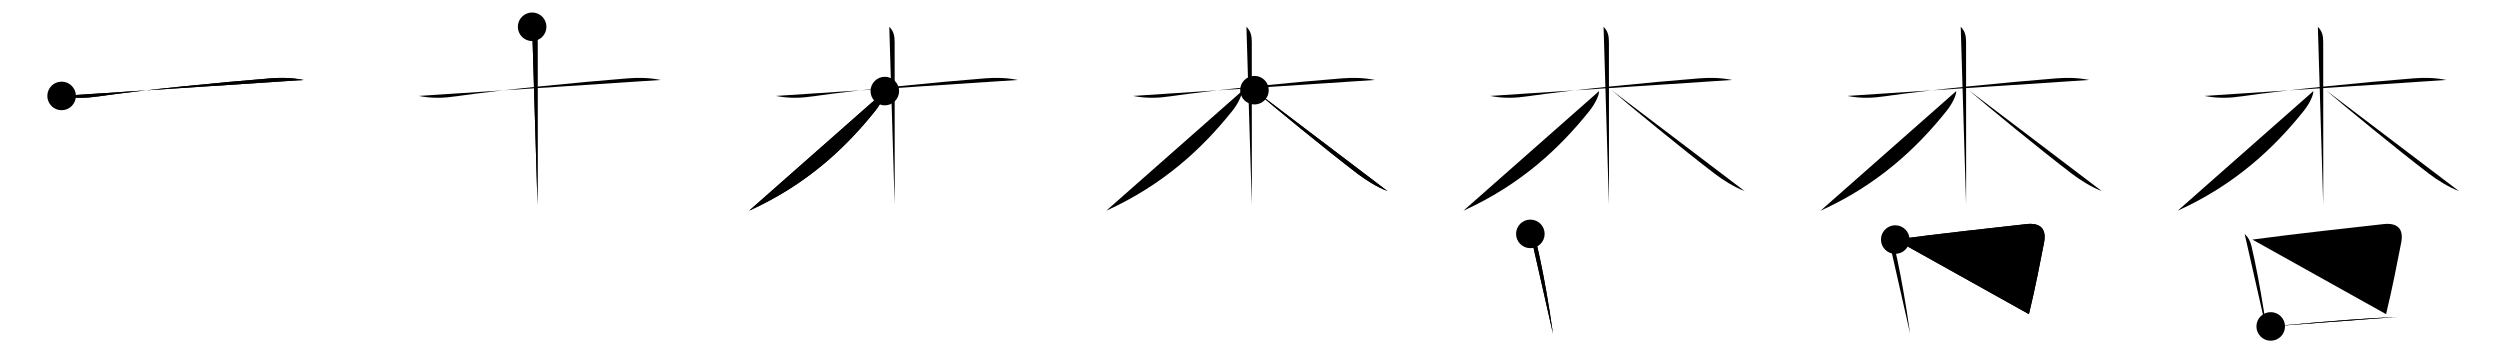<svg class="stroke_order_diagram--svg_container_for_51866272d5dda79658000029" style="height: 100px; width: 700px;" viewbox="0 0 700 100"><desc>Created with Snap</desc><defs></defs><line class="stroke_order_diagram--bounding_box" x1="1" x2="699" y1="1" y2="1"></line><line class="stroke_order_diagram--bounding_box" x1="1" x2="1" y1="1" y2="99"></line><line class="stroke_order_diagram--bounding_box" x1="1" x2="699" y1="99" y2="99"></line><line class="stroke_order_diagram--guide_line" x1="0" x2="700" y1="50" y2="50"></line><line class="stroke_order_diagram--guide_line" x1="50" x2="50" y1="1" y2="99"></line><line class="stroke_order_diagram--bounding_box" x1="99" x2="99" y1="1" y2="99"></line><path class="stroke_order_diagram--current_path" d="M21.25,30.86c3.88,0.76,7.14,0.59,10.64,0.08c12.24-1.77,33.88-3.9,47.87-5c3.18-0.25,6.09-0.18,9.24,0.45" id="kvg:0674f-s1" kvg:type="㇐" transform="matrix(1,0,0,1,-4,-4)" xmlns:kvg="http://kanjivg.tagaini.net"></path><path class="stroke_order_diagram--current_path" d="M21.25,30.86c3.88,0.76,7.14,0.59,10.64,0.08c12.24-1.77,33.88-3.9,47.87-5c3.18-0.25,6.09-0.18,9.24,0.45" id="Ske1njljfg" kvg:type="㇐" transform="matrix(1,0,0,1,-4,-4)" xmlns:kvg="http://kanjivg.tagaini.net"></path><circle class="stroke_order_diagram--path_start" cx="21.25" cy="30.86" r="4" transform="matrix(1,0,0,1,-4,-4)"></circle><line class="stroke_order_diagram--guide_line" x1="150" x2="150" y1="1" y2="99"></line><line class="stroke_order_diagram--bounding_box" x1="199" x2="199" y1="1" y2="99"></line><path class="stroke_order_diagram--existing_path" d="M21.25,30.86c3.88,0.76,7.14,0.59,10.64,0.08c12.24-1.77,33.88-3.9,47.87-5c3.18-0.25,6.09-0.18,9.24,0.45" id="Ske1njljfj" kvg:type="㇐" transform="matrix(1,0,0,1,96,-4)" xmlns:kvg="http://kanjivg.tagaini.net"></path><path class="stroke_order_diagram--current_path" d="M53,11.5c1.25,1.25,1.5,2.62,1.5,4.25c0,6.03,0.03,27.29,0.02,38.5c0,3.94-0.01,6.64-0.02,7" id="kvg:0674f-s2" kvg:type="㇑" transform="matrix(1,0,0,1,96,-4)" xmlns:kvg="http://kanjivg.tagaini.net"></path><path class="stroke_order_diagram--current_path" d="M53,11.5c1.25,1.25,1.5,2.62,1.5,4.25c0,6.03,0.03,27.29,0.02,38.5c0,3.94-0.01,6.64-0.02,7" id="Ske1njljfl" kvg:type="㇑" transform="matrix(1,0,0,1,96,-4)" xmlns:kvg="http://kanjivg.tagaini.net"></path><circle class="stroke_order_diagram--path_start" cx="53" cy="11.5" r="4" transform="matrix(1,0,0,1,96,-4)"></circle><line class="stroke_order_diagram--guide_line" x1="250" x2="250" y1="1" y2="99"></line><line class="stroke_order_diagram--bounding_box" x1="299" x2="299" y1="1" y2="99"></line><path class="stroke_order_diagram--existing_path" d="M21.25,30.86c3.88,0.76,7.14,0.59,10.64,0.08c12.24-1.77,33.88-3.9,47.87-5c3.18-0.25,6.09-0.18,9.24,0.45" id="Ske1njljfo" kvg:type="㇐" transform="matrix(1,0,0,1,196,-4)" xmlns:kvg="http://kanjivg.tagaini.net"></path><path class="stroke_order_diagram--existing_path" d="M53,11.5c1.25,1.25,1.5,2.62,1.5,4.25c0,6.03,0.03,27.29,0.02,38.5c0,3.94-0.01,6.64-0.02,7" id="Ske1njljfp" kvg:type="㇑" transform="matrix(1,0,0,1,196,-4)" xmlns:kvg="http://kanjivg.tagaini.net"></path><path class="stroke_order_diagram--current_path" d="M51.75,29.5c0,1.25-1.13,3.57-2.67,5.51C40.74,45.47,29.75,55.75,13.75,63" id="kvg:0674f-s3" kvg:type="㇒" transform="matrix(1,0,0,1,196,-4)" xmlns:kvg="http://kanjivg.tagaini.net"></path><path class="stroke_order_diagram--current_path" d="M51.75,29.5c0,1.25-1.13,3.57-2.67,5.51C40.74,45.47,29.75,55.75,13.75,63" id="Ske1njljfr" kvg:type="㇒" transform="matrix(1,0,0,1,196,-4)" xmlns:kvg="http://kanjivg.tagaini.net"></path><circle class="stroke_order_diagram--path_start" cx="51.75" cy="29.5" r="4" transform="matrix(1,0,0,1,196,-4)"></circle><line class="stroke_order_diagram--guide_line" x1="350" x2="350" y1="1" y2="99"></line><line class="stroke_order_diagram--bounding_box" x1="399" x2="399" y1="1" y2="99"></line><path class="stroke_order_diagram--existing_path" d="M21.25,30.86c3.88,0.76,7.14,0.59,10.64,0.08c12.24-1.77,33.88-3.9,47.87-5c3.18-0.25,6.09-0.18,9.24,0.45" id="Ske1njljfu" kvg:type="㇐" transform="matrix(1,0,0,1,296,-4)" xmlns:kvg="http://kanjivg.tagaini.net"></path><path class="stroke_order_diagram--existing_path" d="M53,11.5c1.25,1.25,1.5,2.62,1.5,4.25c0,6.03,0.03,27.29,0.02,38.5c0,3.94-0.01,6.64-0.02,7" id="Ske1njljfv" kvg:type="㇑" transform="matrix(1,0,0,1,296,-4)" xmlns:kvg="http://kanjivg.tagaini.net"></path><path class="stroke_order_diagram--existing_path" d="M51.75,29.5c0,1.25-1.13,3.57-2.67,5.51C40.74,45.47,29.75,55.75,13.75,63" id="Ske1njljfw" kvg:type="㇒" transform="matrix(1,0,0,1,296,-4)" xmlns:kvg="http://kanjivg.tagaini.net"></path><path class="stroke_order_diagram--current_path" d="M55.25,29.25c4.75,4.12,20.1,16.72,28.92,23.43c2.05,1.56,5.33,3.69,8.33,4.82" id="kvg:0674f-s4" kvg:type="㇏" transform="matrix(1,0,0,1,296,-4)" xmlns:kvg="http://kanjivg.tagaini.net"></path><path class="stroke_order_diagram--current_path" d="M55.25,29.25c4.75,4.12,20.1,16.72,28.92,23.43c2.05,1.56,5.33,3.69,8.33,4.82" id="Ske1njljfy" kvg:type="㇏" transform="matrix(1,0,0,1,296,-4)" xmlns:kvg="http://kanjivg.tagaini.net"></path><circle class="stroke_order_diagram--path_start" cx="55.25" cy="29.25" r="4" transform="matrix(1,0,0,1,296,-4)"></circle><line class="stroke_order_diagram--guide_line" x1="450" x2="450" y1="1" y2="99"></line><line class="stroke_order_diagram--bounding_box" x1="499" x2="499" y1="1" y2="99"></line><path class="stroke_order_diagram--existing_path" d="M21.25,30.86c3.88,0.76,7.14,0.59,10.64,0.08c12.24-1.77,33.88-3.9,47.87-5c3.18-0.25,6.09-0.18,9.24,0.45" id="Ske1njljf11" kvg:type="㇐" transform="matrix(1,0,0,1,396,-4)" xmlns:kvg="http://kanjivg.tagaini.net"></path><path class="stroke_order_diagram--existing_path" d="M53,11.5c1.25,1.25,1.5,2.62,1.5,4.25c0,6.03,0.03,27.29,0.02,38.5c0,3.94-0.01,6.64-0.02,7" id="Ske1njljf12" kvg:type="㇑" transform="matrix(1,0,0,1,396,-4)" xmlns:kvg="http://kanjivg.tagaini.net"></path><path class="stroke_order_diagram--existing_path" d="M51.75,29.5c0,1.25-1.13,3.57-2.67,5.51C40.74,45.47,29.75,55.75,13.75,63" id="Ske1njljf13" kvg:type="㇒" transform="matrix(1,0,0,1,396,-4)" xmlns:kvg="http://kanjivg.tagaini.net"></path><path class="stroke_order_diagram--existing_path" d="M55.25,29.25c4.75,4.12,20.1,16.72,28.92,23.43c2.05,1.56,5.33,3.69,8.33,4.82" id="Ske1njljf14" kvg:type="㇏" transform="matrix(1,0,0,1,396,-4)" xmlns:kvg="http://kanjivg.tagaini.net"></path><path class="stroke_order_diagram--current_path" d="M32.5,69.49c1.09,1.03,1.58,2.02,1.93,3.49c1.2,5.15,2.37,11.33,3.44,18.02c0.36,2.26,0.69,4.45,0.97,6.46" id="kvg:0674f-s5" kvg:type="㇑" transform="matrix(1,0,0,1,396,-4)" xmlns:kvg="http://kanjivg.tagaini.net"></path><path class="stroke_order_diagram--current_path" d="M32.5,69.49c1.09,1.03,1.58,2.02,1.93,3.49c1.2,5.15,2.37,11.33,3.44,18.02c0.36,2.26,0.69,4.45,0.97,6.46" id="Ske1njljf16" kvg:type="㇑" transform="matrix(1,0,0,1,396,-4)" xmlns:kvg="http://kanjivg.tagaini.net"></path><circle class="stroke_order_diagram--path_start" cx="32.5" cy="69.49" r="4" transform="matrix(1,0,0,1,396,-4)"></circle><line class="stroke_order_diagram--guide_line" x1="550" x2="550" y1="1" y2="99"></line><line class="stroke_order_diagram--bounding_box" x1="599" x2="599" y1="1" y2="99"></line><path class="stroke_order_diagram--existing_path" d="M21.25,30.86c3.88,0.76,7.14,0.59,10.64,0.08c12.24-1.77,33.88-3.9,47.87-5c3.18-0.25,6.09-0.18,9.24,0.45" id="Ske1njljf19" kvg:type="㇐" transform="matrix(1,0,0,1,496,-4)" xmlns:kvg="http://kanjivg.tagaini.net"></path><path class="stroke_order_diagram--existing_path" d="M53,11.5c1.25,1.25,1.5,2.62,1.5,4.25c0,6.03,0.03,27.29,0.02,38.5c0,3.94-0.01,6.64-0.02,7" id="Ske1njljf1a" kvg:type="㇑" transform="matrix(1,0,0,1,496,-4)" xmlns:kvg="http://kanjivg.tagaini.net"></path><path class="stroke_order_diagram--existing_path" d="M51.75,29.5c0,1.25-1.13,3.57-2.67,5.51C40.74,45.47,29.75,55.75,13.75,63" id="Ske1njljf1b" kvg:type="㇒" transform="matrix(1,0,0,1,496,-4)" xmlns:kvg="http://kanjivg.tagaini.net"></path><path class="stroke_order_diagram--existing_path" d="M55.25,29.25c4.75,4.12,20.1,16.72,28.92,23.43c2.05,1.56,5.33,3.69,8.33,4.82" id="Ske1njljf1c" kvg:type="㇏" transform="matrix(1,0,0,1,496,-4)" xmlns:kvg="http://kanjivg.tagaini.net"></path><path class="stroke_order_diagram--existing_path" d="M32.5,69.49c1.09,1.03,1.58,2.02,1.93,3.49c1.2,5.15,2.37,11.33,3.44,18.02c0.36,2.26,0.69,4.45,0.97,6.46" id="Ske1njljf1d" kvg:type="㇑" transform="matrix(1,0,0,1,496,-4)" xmlns:kvg="http://kanjivg.tagaini.net"></path><path class="stroke_order_diagram--current_path" d="M34.67,71.08c12.29-1.66,29.1-3.47,36.72-4.33c3.84-0.43,5.73,1.26,4.93,5.26C75.16,77.83,74,84.12,72.1,91.96" id="kvg:0674f-s6" kvg:type="㇕b" transform="matrix(1,0,0,1,496,-4)" xmlns:kvg="http://kanjivg.tagaini.net"></path><path class="stroke_order_diagram--current_path" d="M34.67,71.08c12.29-1.66,29.1-3.47,36.72-4.33c3.84-0.43,5.73,1.26,4.93,5.26C75.16,77.83,74,84.12,72.1,91.96" id="Ske1njljf1f" kvg:type="㇕b" transform="matrix(1,0,0,1,496,-4)" xmlns:kvg="http://kanjivg.tagaini.net"></path><circle class="stroke_order_diagram--path_start" cx="34.67" cy="71.08" r="4" transform="matrix(1,0,0,1,496,-4)"></circle><line class="stroke_order_diagram--guide_line" x1="650" x2="650" y1="1" y2="99"></line><line class="stroke_order_diagram--bounding_box" x1="699" x2="699" y1="1" y2="99"></line><path class="stroke_order_diagram--existing_path" d="M21.25,30.86c3.88,0.76,7.14,0.59,10.64,0.08c12.24-1.77,33.88-3.9,47.87-5c3.18-0.25,6.09-0.18,9.24,0.45" id="Ske1njljf1i" kvg:type="㇐" transform="matrix(1,0,0,1,596,-4)" xmlns:kvg="http://kanjivg.tagaini.net"></path><path class="stroke_order_diagram--existing_path" d="M53,11.5c1.25,1.25,1.5,2.62,1.5,4.25c0,6.03,0.03,27.29,0.02,38.5c0,3.94-0.01,6.64-0.02,7" id="Ske1njljf1j" kvg:type="㇑" transform="matrix(1,0,0,1,596,-4)" xmlns:kvg="http://kanjivg.tagaini.net"></path><path class="stroke_order_diagram--existing_path" d="M51.75,29.5c0,1.25-1.13,3.57-2.67,5.51C40.74,45.47,29.75,55.75,13.75,63" id="Ske1njljf1k" kvg:type="㇒" transform="matrix(1,0,0,1,596,-4)" xmlns:kvg="http://kanjivg.tagaini.net"></path><path class="stroke_order_diagram--existing_path" d="M55.25,29.25c4.75,4.12,20.1,16.72,28.92,23.43c2.05,1.56,5.33,3.69,8.33,4.82" id="Ske1njljf1l" kvg:type="㇏" transform="matrix(1,0,0,1,596,-4)" xmlns:kvg="http://kanjivg.tagaini.net"></path><path class="stroke_order_diagram--existing_path" d="M32.5,69.49c1.09,1.03,1.58,2.02,1.93,3.49c1.2,5.15,2.37,11.33,3.44,18.02c0.36,2.26,0.69,4.45,0.97,6.46" id="Ske1njljf1m" kvg:type="㇑" transform="matrix(1,0,0,1,596,-4)" xmlns:kvg="http://kanjivg.tagaini.net"></path><path class="stroke_order_diagram--existing_path" d="M34.67,71.08c12.29-1.66,29.1-3.47,36.72-4.33c3.84-0.43,5.73,1.26,4.93,5.26C75.16,77.83,74,84.12,72.1,91.96" id="Ske1njljf1n" kvg:type="㇕b" transform="matrix(1,0,0,1,596,-4)" xmlns:kvg="http://kanjivg.tagaini.net"></path><path class="stroke_order_diagram--current_path" d="M39.8,95.4c8.39-0.74,18.83-1.72,28.96-2.33c2.19-0.13,4.37-0.24,6.51-0.33" id="kvg:0674f-s7" kvg:type="㇐b" transform="matrix(1,0,0,1,596,-4)" xmlns:kvg="http://kanjivg.tagaini.net"></path><path class="stroke_order_diagram--current_path" d="M39.8,95.4c8.39-0.74,18.83-1.72,28.96-2.33c2.19-0.13,4.37-0.24,6.51-0.33" id="Ske1njljf1p" kvg:type="㇐b" transform="matrix(1,0,0,1,596,-4)" xmlns:kvg="http://kanjivg.tagaini.net"></path><circle class="stroke_order_diagram--path_start" cx="39.8" cy="95.4" r="4" transform="matrix(1,0,0,1,596,-4)"></circle></svg>